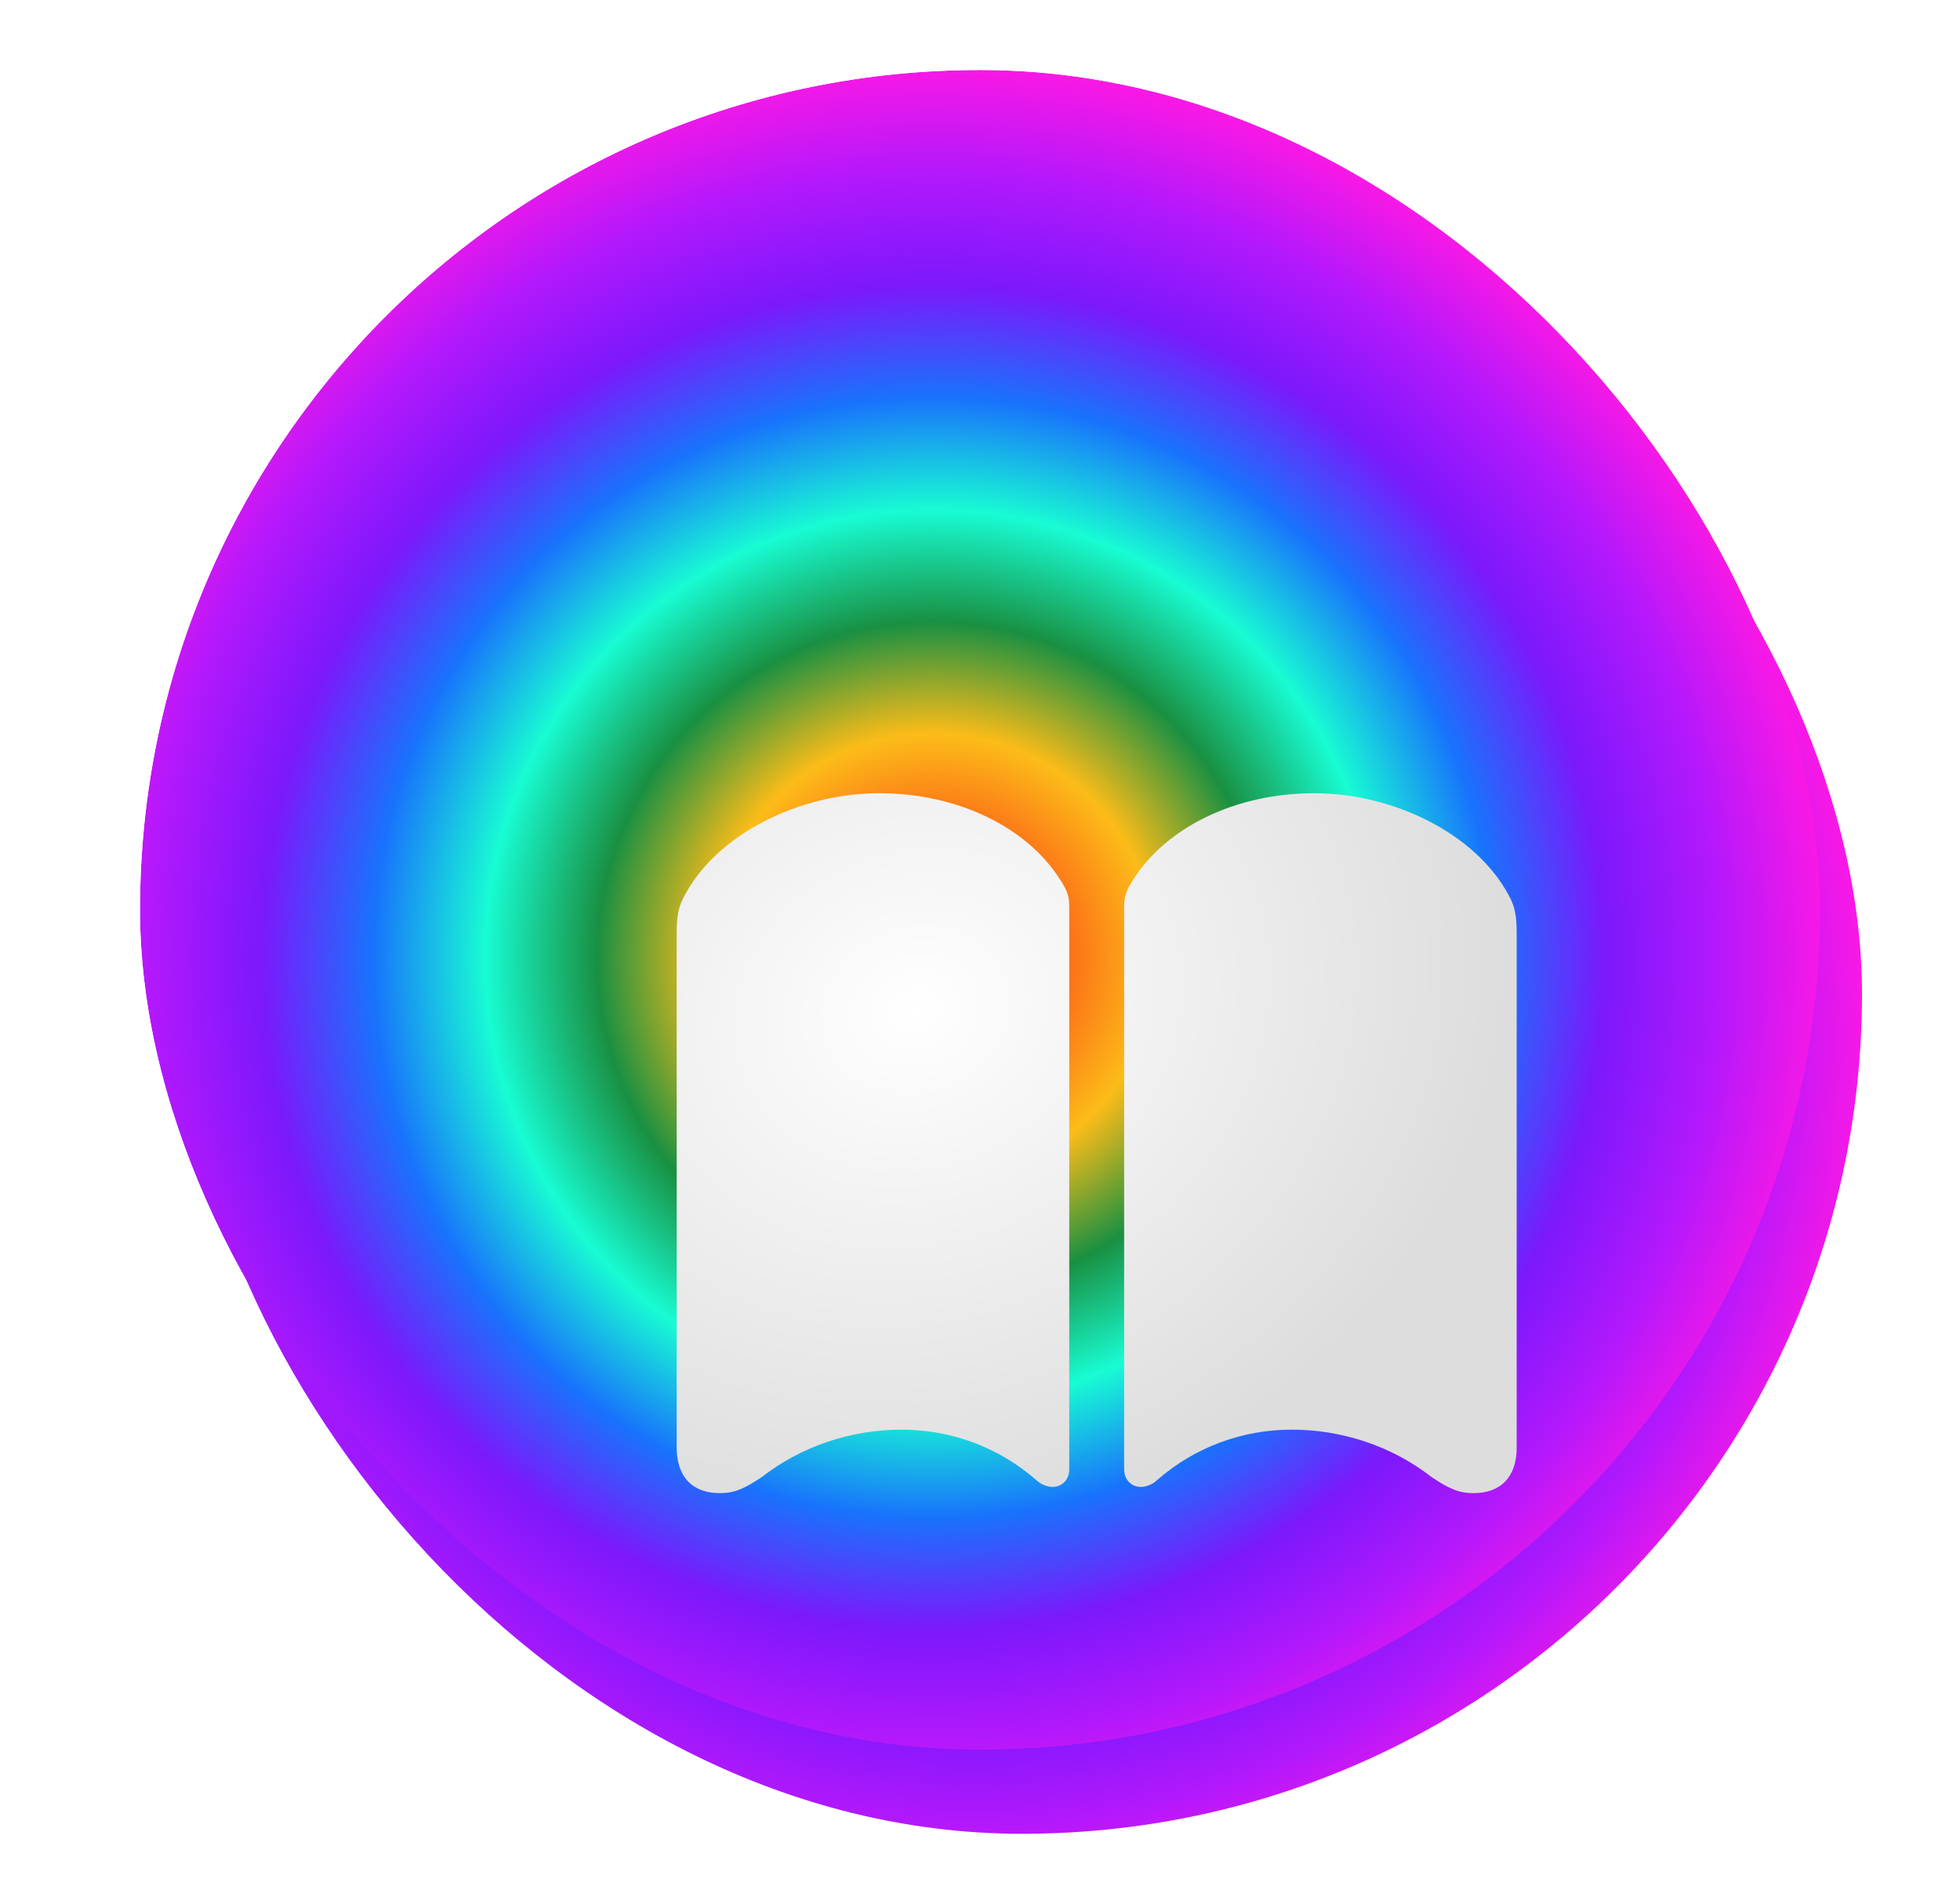 <svg width="28" height="27" viewBox="0 0 28 27" fill="none" xmlns="http://www.w3.org/2000/svg">
<g filter="url(#filter0_di_6_436)">
<rect x="2" y="1" width="24" height="24" rx="12" fill="url(#paint0_angular_6_436)"/>
</g>
<g clip-path="url(#clip0_6_436)">
<g filter="url(#filter1_f_6_436)">
<rect x="2" y="1" width="24" height="24" rx="12" fill="url(#paint1_angular_6_436)"/>
</g>
<g filter="url(#filter2_d_6_436)">
<path d="M10.895 8C9.763 8 8.595 8.573 8.121 9.446C8.025 9.622 8 9.733 8 10.025V17.348C8 17.771 8.229 18 8.615 18C8.841 18 8.979 17.926 9.215 17.771C9.788 17.324 10.501 17.093 11.212 17.093C11.925 17.093 12.604 17.345 13.143 17.819C13.214 17.882 13.298 17.911 13.372 17.911C13.502 17.911 13.608 17.811 13.608 17.658V9.633C13.608 9.478 13.588 9.409 13.487 9.249C13.012 8.484 12.009 8 10.895 8ZM17.103 8C15.991 8 14.988 8.484 14.513 9.249C14.412 9.409 14.392 9.478 14.392 9.633V17.658C14.392 17.811 14.498 17.911 14.628 17.911C14.702 17.911 14.788 17.882 14.857 17.819C15.396 17.345 16.075 17.093 16.788 17.093C17.499 17.093 18.212 17.324 18.785 17.771C19.021 17.926 19.159 18 19.383 18C19.771 18 20 17.771 20 17.348V10.025C20 9.733 19.975 9.62 19.88 9.446C19.405 8.573 18.236 8 17.103 8Z" fill="url(#paint2_radial_6_436)"/>
</g>
</g>
<defs>
<filter id="filter0_di_6_436" x="0.8" y="0.4" width="26.4" height="26.4" filterUnits="userSpaceOnUse" color-interpolation-filters="sRGB">
<feFlood flood-opacity="0" result="BackgroundImageFix"/>
<feColorMatrix in="SourceAlpha" type="matrix" values="0 0 0 0 0 0 0 0 0 0 0 0 0 0 0 0 0 0 127 0" result="hardAlpha"/>
<feOffset dy="0.6"/>
<feGaussianBlur stdDeviation="0.6"/>
<feComposite in2="hardAlpha" operator="out"/>
<feColorMatrix type="matrix" values="0 0 0 0 0 0 0 0 0 0 0 0 0 0 0 0 0 0 0.22 0"/>
<feBlend mode="normal" in2="BackgroundImageFix" result="effect1_dropShadow_6_436"/>
<feBlend mode="normal" in="SourceGraphic" in2="effect1_dropShadow_6_436" result="shape"/>
<feColorMatrix in="SourceAlpha" type="matrix" values="0 0 0 0 0 0 0 0 0 0 0 0 0 0 0 0 0 0 127 0" result="hardAlpha"/>
<feOffset dx="0.6" dy="0.6"/>
<feGaussianBlur stdDeviation="1.5"/>
<feComposite in2="hardAlpha" operator="arithmetic" k2="-1" k3="1"/>
<feColorMatrix type="matrix" values="0 0 0 0 0 0 0 0 0 0 0 0 0 0 0 0 0 0 0.08 0"/>
<feBlend mode="normal" in2="shape" result="effect2_innerShadow_6_436"/>
</filter>
<filter id="filter1_f_6_436" x="-3.7" y="-4.7" width="35.4" height="35.4" filterUnits="userSpaceOnUse" color-interpolation-filters="sRGB">
<feFlood flood-opacity="0" result="BackgroundImageFix"/>
<feBlend mode="normal" in="SourceGraphic" in2="BackgroundImageFix" result="shape"/>
<feGaussianBlur stdDeviation="2.85" result="effect1_foregroundBlur_6_436"/>
</filter>
<filter id="filter2_d_6_436" x="3" y="4.667" width="25.333" height="23.333" filterUnits="userSpaceOnUse" color-interpolation-filters="sRGB">
<feFlood flood-opacity="0" result="BackgroundImageFix"/>
<feColorMatrix in="SourceAlpha" type="matrix" values="0 0 0 0 0 0 0 0 0 0 0 0 0 0 0 0 0 0 127 0" result="hardAlpha"/>
<feOffset dx="1.667" dy="3.333"/>
<feGaussianBlur stdDeviation="3.333"/>
<feComposite in2="hardAlpha" operator="out"/>
<feColorMatrix type="matrix" values="0 0 0 0 0 0 0 0 0 0 0 0 0 0 0 0 0 0 0.16 0"/>
<feBlend mode="normal" in2="BackgroundImageFix" result="effect1_dropShadow_6_436"/>
<feBlend mode="normal" in="SourceGraphic" in2="effect1_dropShadow_6_436" result="shape"/>
</filter>
<radialGradient id="paint0_angular_6_436" cx="0" cy="0" r="1" gradientUnits="userSpaceOnUse" gradientTransform="translate(13.325 13.675) rotate(48.391) scale(14.344)">
<stop stop-color="#FF382B"/>
<stop offset="0.111" stop-color="#FC5C18"/>
<stop offset="0.222" stop-color="#FCBC18"/>
<stop offset="0.333" stop-color="#61FC18"/>
<stop offset="0.444" stop-color="#18FCD3"/>
<stop offset="0.556" stop-color="#1873FC"/>
<stop offset="0.667" stop-color="#7C18FC"/>
<stop offset="0.778" stop-color="#B318FC"/>
<stop offset="0.889" stop-color="#FC18E5"/>
<stop offset="1" stop-color="#FC1833"/>
</radialGradient>
<radialGradient id="paint1_angular_6_436" cx="0" cy="0" r="1" gradientUnits="userSpaceOnUse" gradientTransform="translate(13.325 13.675) rotate(48.391) scale(14.344)">
<stop stop-color="#FF382B"/>
<stop offset="0.111" stop-color="#FC5C18"/>
<stop offset="0.222" stop-color="#FCBC18"/>
<stop offset="0.333" stop-color="#199042"/>
<stop offset="0.444" stop-color="#18FCD3"/>
<stop offset="0.556" stop-color="#1873FC"/>
<stop offset="0.667" stop-color="#7C18FC"/>
<stop offset="0.778" stop-color="#B318FC"/>
<stop offset="0.889" stop-color="#FC18E5"/>
<stop offset="1" stop-color="#FC1833"/>
</radialGradient>
<radialGradient id="paint2_radial_6_436" cx="0" cy="0" r="1" gradientUnits="userSpaceOnUse" gradientTransform="translate(11.409 11.095) rotate(69.432) scale(7.375 8.59)">
<stop stop-color="white"/>
<stop offset="1" stop-color="#DDDDDD"/>
</radialGradient>
<clipPath id="clip0_6_436">
<rect x="2" y="1" width="24" height="24" rx="12" fill="white"/>
</clipPath>
</defs>
</svg>
